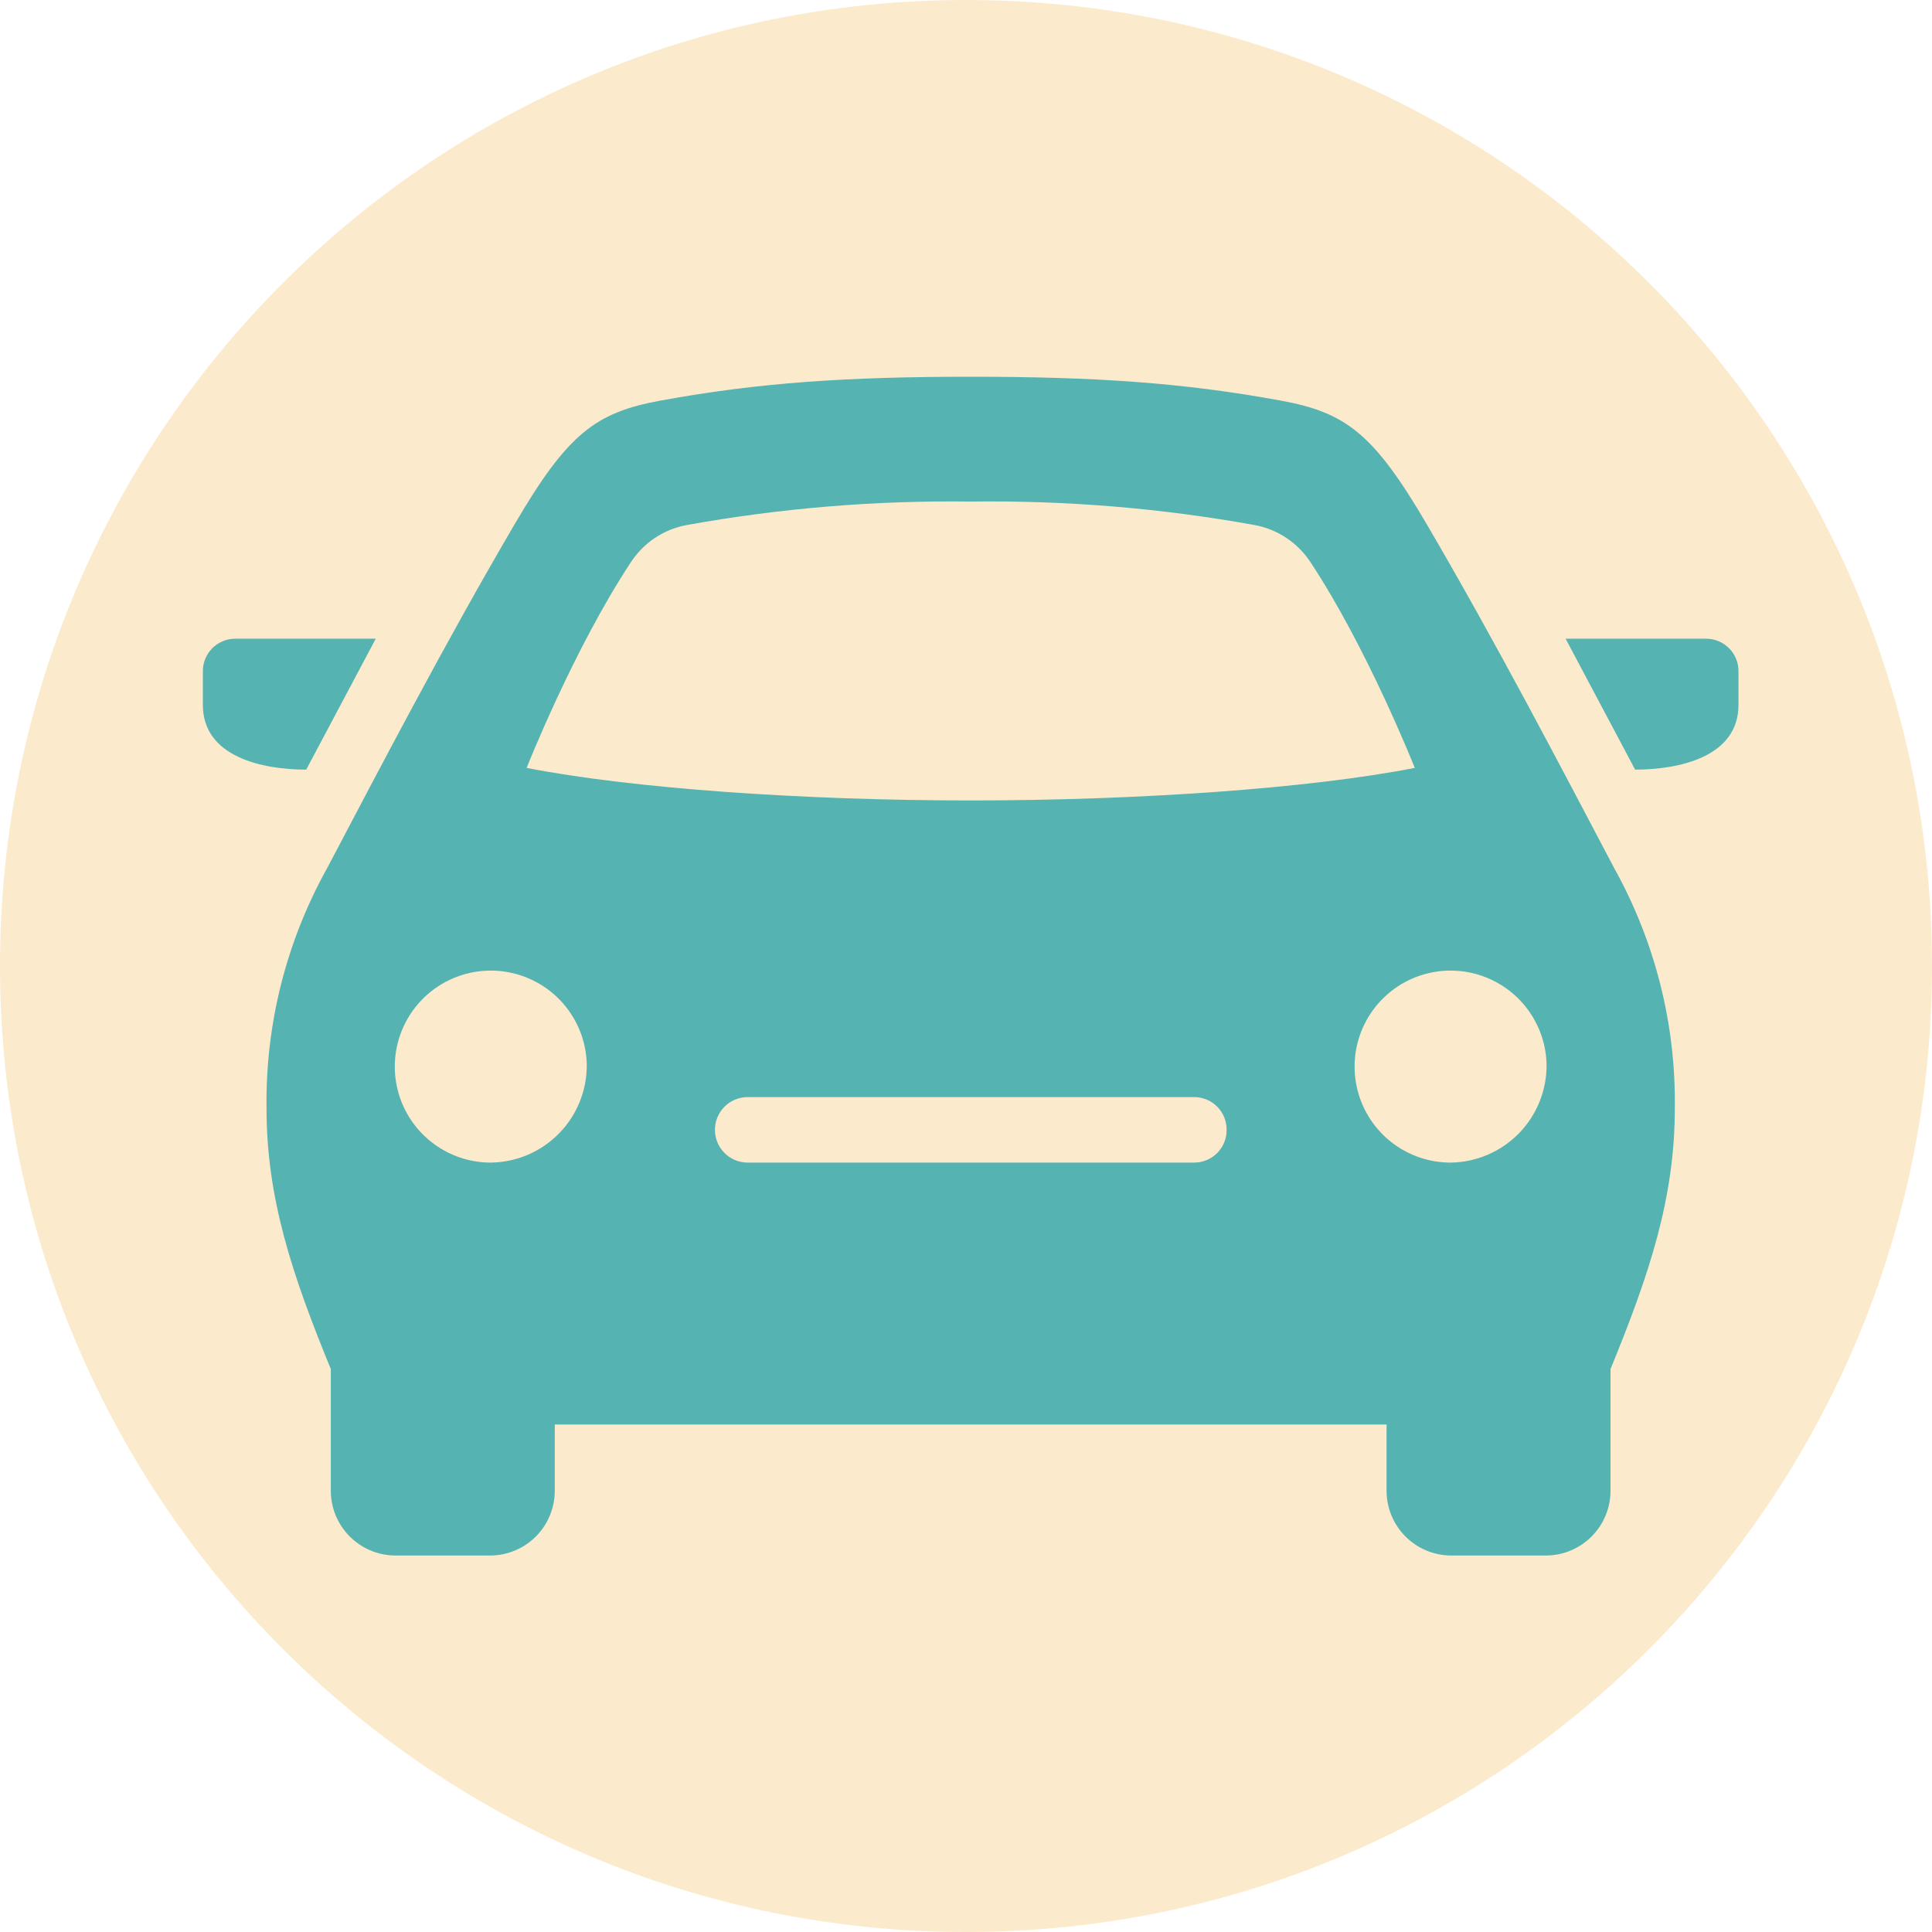 <svg width="200" height="200" viewBox="0 0 200 200" fill="none" xmlns="http://www.w3.org/2000/svg">
<path d="M0 100C0 155.228 44.772 200 100 200C155.228 200 200 155.228 200 100C200 44.772 155.228 0 100 0C44.772 0 0 44.772 0 100Z" fill="#F6C065" fill-opacity="0.33"/>
<path d="M176.655 66.117C177.544 66.128 178.392 66.491 179.013 67.127C179.634 67.762 179.977 68.618 179.967 69.507V72.971C179.967 78.347 173.834 79.671 169.267 79.671L162.07 66.117H176.655ZM167.11 89.885C171.336 97.479 173.497 106.048 173.376 114.738C173.376 124.026 170.746 131.91 166.719 141.726V154.247C166.739 156.024 166.052 157.736 164.81 159.007C163.568 160.279 161.872 161.005 160.095 161.026H150.16C148.383 161.005 146.687 160.279 145.445 159.007C144.203 157.736 143.516 156.024 143.536 154.247V147.468H57.43V154.247C57.45 156.024 56.763 157.736 55.521 159.007C54.279 160.279 52.583 161.005 50.806 161.026H40.871C39.094 161.005 37.398 160.279 36.156 159.007C34.914 157.736 34.227 156.024 34.247 154.247V141.727C30.22 131.91 27.591 124.026 27.591 114.738C27.471 106.048 29.631 97.479 33.857 89.885C39.348 79.465 46.117 66.476 53.264 54.285C58.748 44.912 61.623 42.708 68.352 41.474C78.5 39.61 87.68 39 100.484 39C113.288 39 122.468 39.61 132.615 41.474C139.345 42.708 142.215 44.911 147.704 54.28C154.85 66.477 161.62 79.466 167.111 89.886L167.11 89.885ZM60.742 110.183C60.697 108.228 60.075 106.329 58.956 104.726C57.837 103.122 56.269 101.884 54.449 101.168C52.63 100.451 50.639 100.287 48.727 100.696C46.814 101.106 45.065 102.07 43.698 103.469C42.332 104.868 41.408 106.639 41.043 108.56C40.678 110.482 40.889 112.468 41.648 114.271C42.407 116.073 43.681 117.612 45.31 118.693C46.939 119.775 48.852 120.352 50.807 120.352C53.473 120.32 56.016 119.23 57.879 117.324C59.742 115.417 60.772 112.849 60.742 110.183V110.183ZM126.978 116.962C126.988 116.073 126.645 115.217 126.024 114.582C125.403 113.946 124.555 113.583 123.666 113.572H77.3C76.419 113.598 75.582 113.967 74.968 114.6C74.354 115.232 74.01 116.08 74.01 116.962C74.01 117.843 74.354 118.691 74.968 119.323C75.582 119.956 76.419 120.325 77.3 120.351H123.665C124.554 120.34 125.402 119.978 126.023 119.342C126.644 118.707 126.988 117.851 126.978 116.962V116.962ZM146.458 79.493C146.458 79.493 141.558 67.114 135.658 58.193C135.006 57.2 134.16 56.348 133.171 55.688C132.182 55.029 131.07 54.576 129.902 54.356C120.197 52.605 110.347 51.79 100.486 51.922C90.626 51.79 80.775 52.605 71.07 54.356C69.901 54.574 68.789 55.026 67.799 55.685C66.81 56.345 65.965 57.198 65.314 58.193C59.414 67.108 54.514 79.493 54.514 79.493C65.377 81.615 83.055 82.862 100.489 82.862C117.923 82.862 135.6 81.615 146.458 79.493V79.493ZM160.1 110.183C160.055 108.228 159.433 106.329 158.314 104.726C157.195 103.122 155.627 101.884 153.807 101.168C151.988 100.451 149.997 100.287 148.085 100.696C146.172 101.106 144.423 102.07 143.056 103.469C141.69 104.868 140.766 106.639 140.401 108.56C140.037 110.482 140.247 112.468 141.006 114.271C141.765 116.073 143.039 117.612 144.668 118.693C146.297 119.775 148.209 120.352 150.165 120.352C152.831 120.32 155.374 119.23 157.237 117.324C159.1 115.417 160.13 112.849 160.1 110.183V110.183ZM38.9 66.117H24.312C23.424 66.128 22.576 66.491 21.955 67.127C21.334 67.762 20.99 68.618 21 69.507V72.971C21 78.347 27.133 79.671 31.7 79.671L38.9 66.117Z" fill="#55B3B1"/>
</svg>
